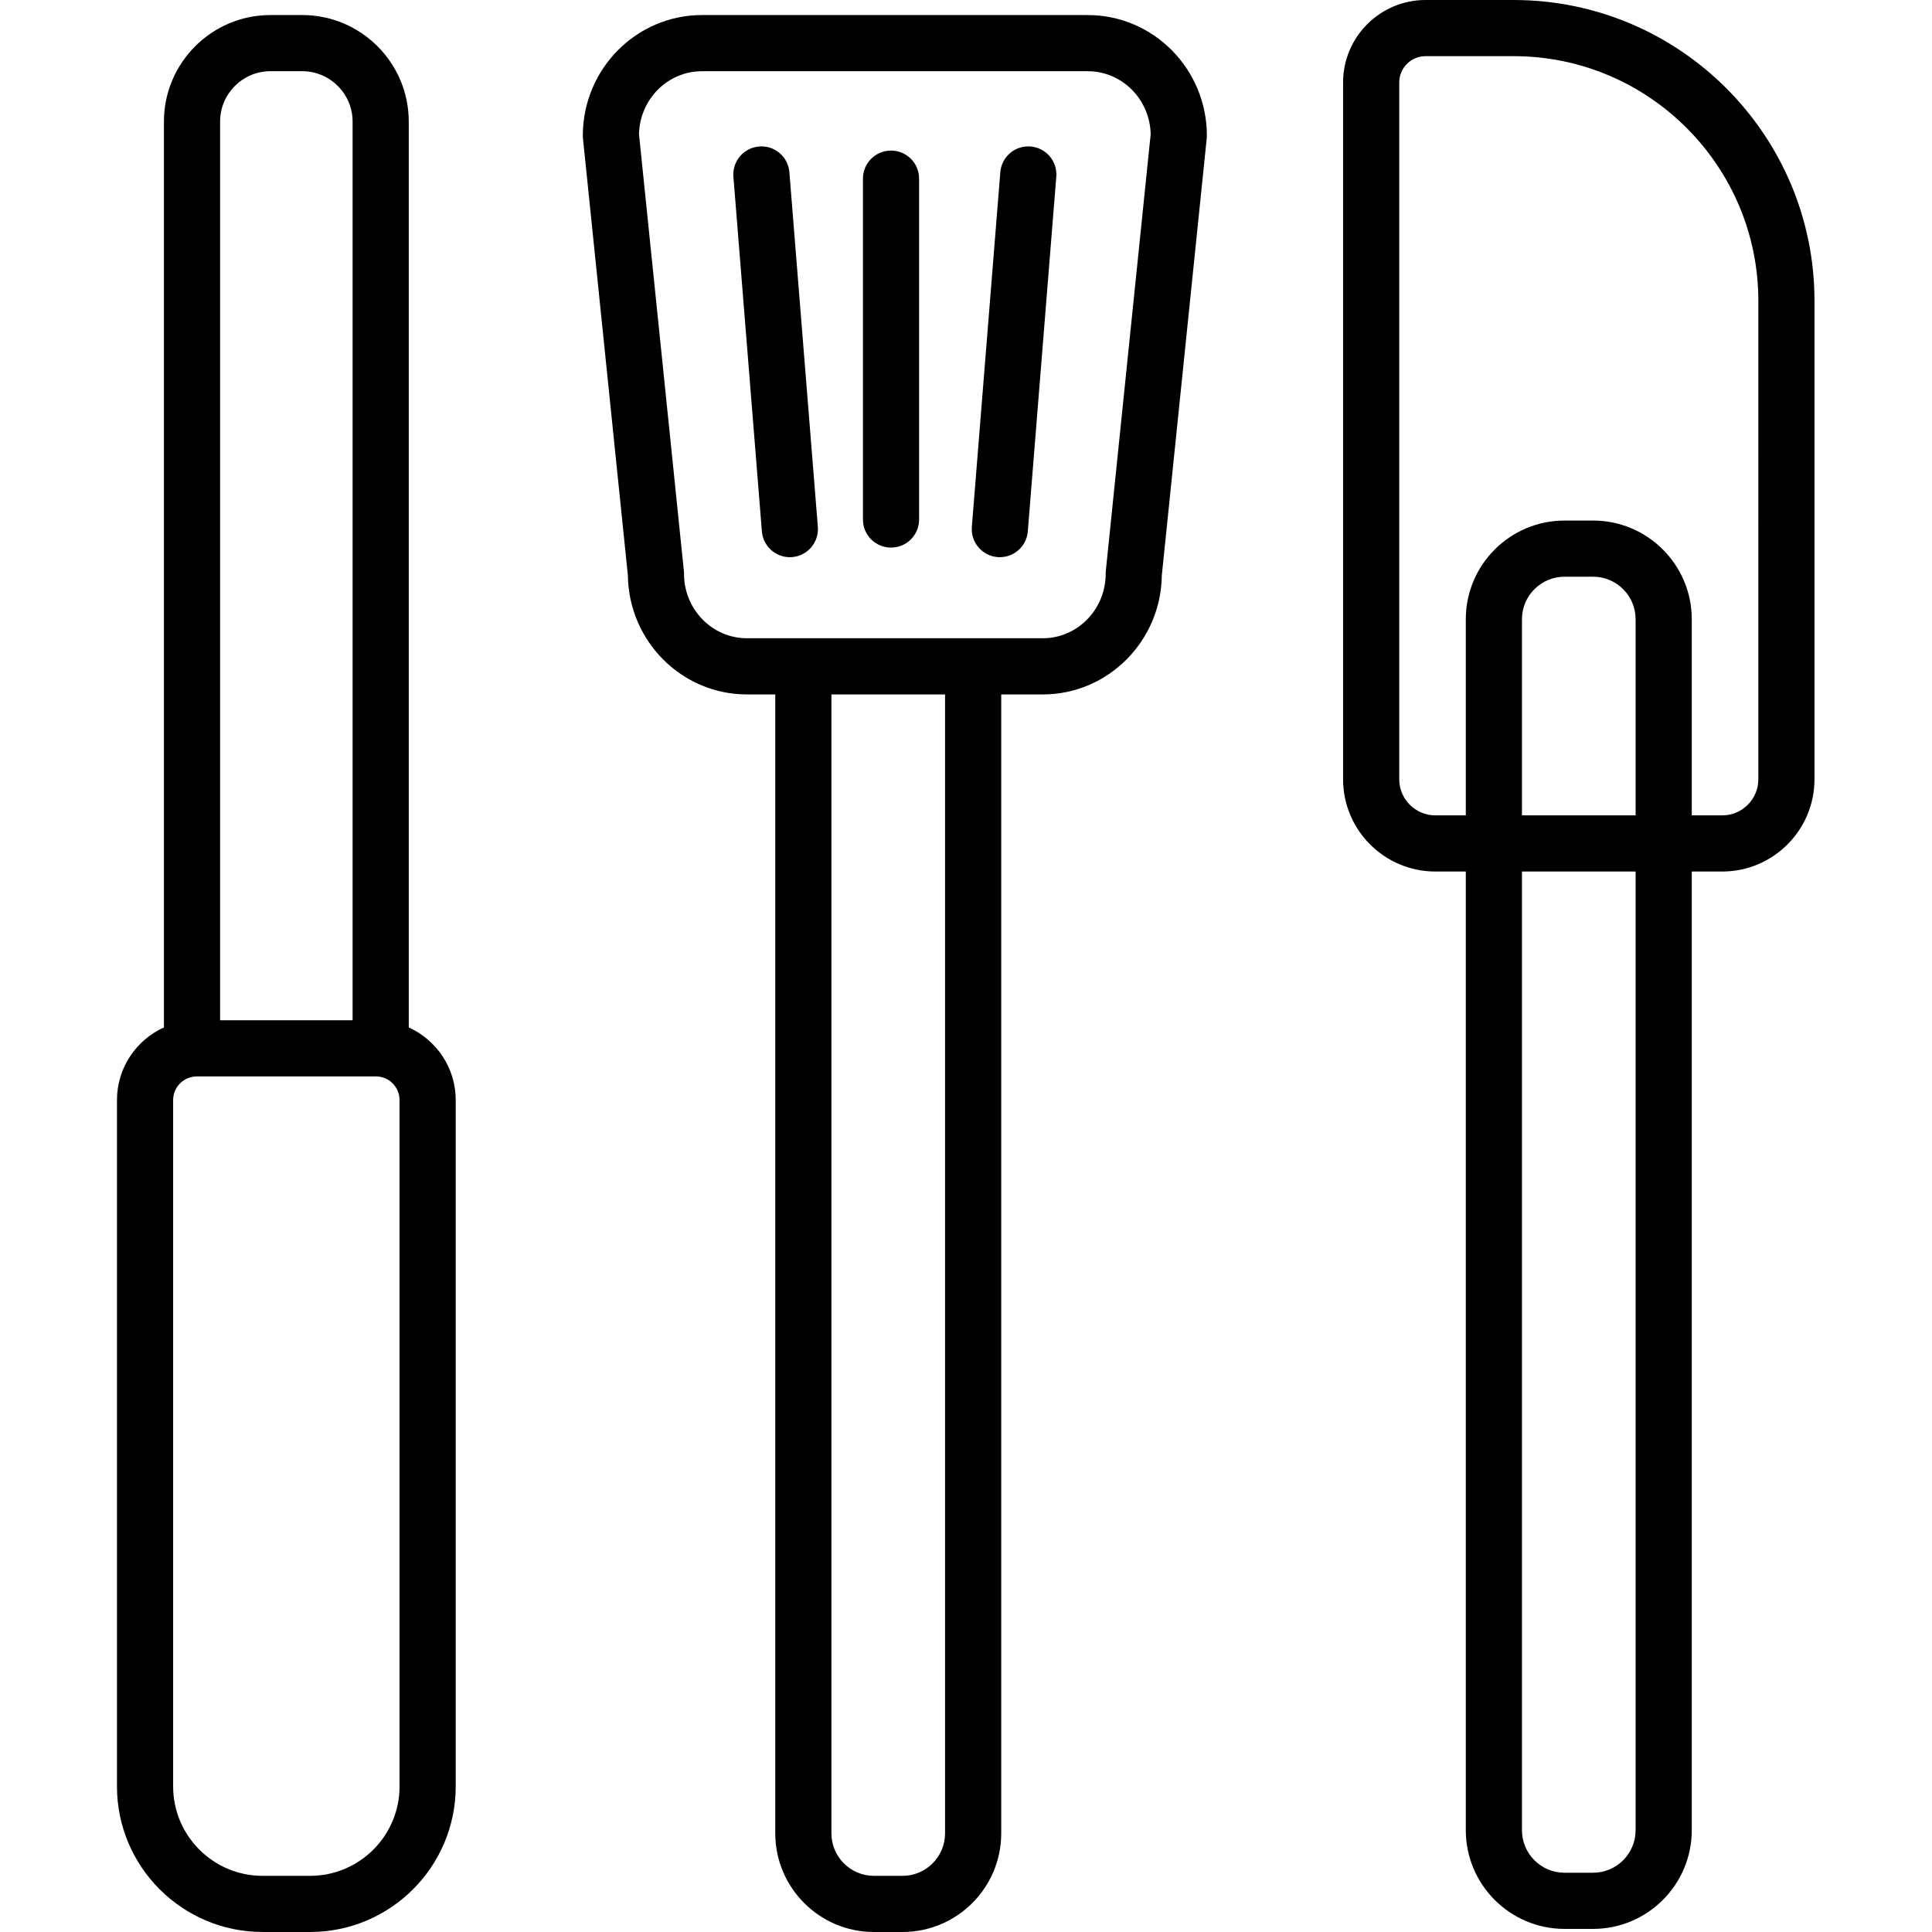 <svg height="512pt" viewBox="-31 0 512 512" width="512pt" xmlns="http://www.w3.org/2000/svg"><path d="m77.324 272.277v-240.059c0-15.566-12.664-28.23-28.227-28.23h-8.426c-15.566 0-28.227 12.664-28.227 28.23v240.055c-7.328 3.328-12.445 10.699-12.445 19.254v181.898c0 21.27 17.305 38.57 38.574 38.57h12.621c21.27 0 38.574-17.301 38.574-38.57v-181.898c0-8.555-5.117-15.926-12.445-19.25zm-49.996-240.059c0-7.359 5.984-13.348 13.344-13.348h8.426c7.355 0 13.344 5.988 13.344 13.348v238.16h-35.113zm47.559 441.207c0 13.062-10.629 23.691-23.691 23.691h-12.621c-13.066 0-23.691-10.629-23.691-23.691v-181.898c0-3.453 2.809-6.266 6.266-6.266h47.473c3.453 0 6.262 2.812 6.262 6.266v181.898zm0 0"/><path d="m370.129 0h-23.344c-12.051 0-21.855 9.805-21.855 21.855v184.656c0 13.484 10.969 24.453 24.453 24.453h8.07v254.066c0 14.418 11.73 26.148 26.152 26.148h7.582c14.418 0 26.148-11.73 26.148-26.148v-254.066h8.07c13.484 0 24.453-10.969 24.453-24.453v-126.781c0-43.965-35.766-79.73-79.73-79.73zm32.324 485.027c0 6.211-5.055 11.266-11.266 11.266h-7.586c-6.211 0-11.266-5.051-11.266-11.266v-254.062h30.117zm0-268.945h-30.117v-51.98c0-6.211 5.055-11.266 11.266-11.266h7.586c6.211 0 11.266 5.055 11.266 11.266zm32.523-9.57c0 5.277-4.293 9.57-9.57 9.57h-8.07v-51.98c0-14.418-11.73-26.148-26.148-26.148h-7.582c-14.422 0-26.152 11.73-26.152 26.148v51.98h-8.07c-5.277 0-9.57-4.293-9.57-9.57v-184.656c0-3.844 3.129-6.973 6.973-6.973h23.344c35.758 0 64.848 29.09 64.848 64.848zm0 0"/><path d="m257.285 3.992h-102.281c-17.395 0-31.547 14.332-31.547 31.949v.383l11.938 116.16c.215 17.43 14.281 31.547 31.543 31.547h7.516v301.82c0 14.418 11.73 26.148 26.148 26.148h7.586c14.418 0 26.148-11.73 26.148-26.148v-301.82h11.016c17.262 0 31.328-14.117 31.543-31.547l11.898-115.781.039-.762c0-17.617-14.152-31.949-31.547-31.949zm-37.836 481.859c0 6.211-5.051 11.266-11.262 11.266h-7.586c-6.211 0-11.266-5.055-11.266-11.266v-301.82h30.113zm42.602-334.535-.035.762c0 9.41-7.477 17.066-16.664 17.066h-78.414c-9.188 0-16.664-7.656-16.664-17.066v-.379l-11.93-116.105c.184-9.25 7.586-16.719 16.66-16.719h102.281c9.074 0 16.477 7.469 16.656 16.719zm0 0"/><path d="m178.195 45.641c-.328-4.094-3.898-7.156-8.012-6.82-4.098.328-7.152 3.914-6.824 8.012l7.547 93.98c.312 3.895 3.57 6.848 7.41 6.848.199 0 .398-.008.602-.023 4.098-.328 7.152-3.918 6.82-8.016zm0 0"/><path d="m242.105 38.82c-4.113-.332-7.684 2.727-8.012 6.82l-7.543 93.984c-.332 4.094 2.723 7.684 6.82 8.012.203.016.402.023.602.023 3.84 0 7.098-2.953 7.41-6.844l7.547-93.98c.328-4.098-2.727-7.688-6.824-8.016zm0 0"/><path d="m205.129 39.902c-4.109 0-7.441 3.328-7.441 7.441v90.336c0 4.109 3.332 7.441 7.441 7.441 4.113 0 7.441-3.332 7.441-7.441v-90.336c0-4.113-3.328-7.441-7.441-7.441zm0 0"/></svg>